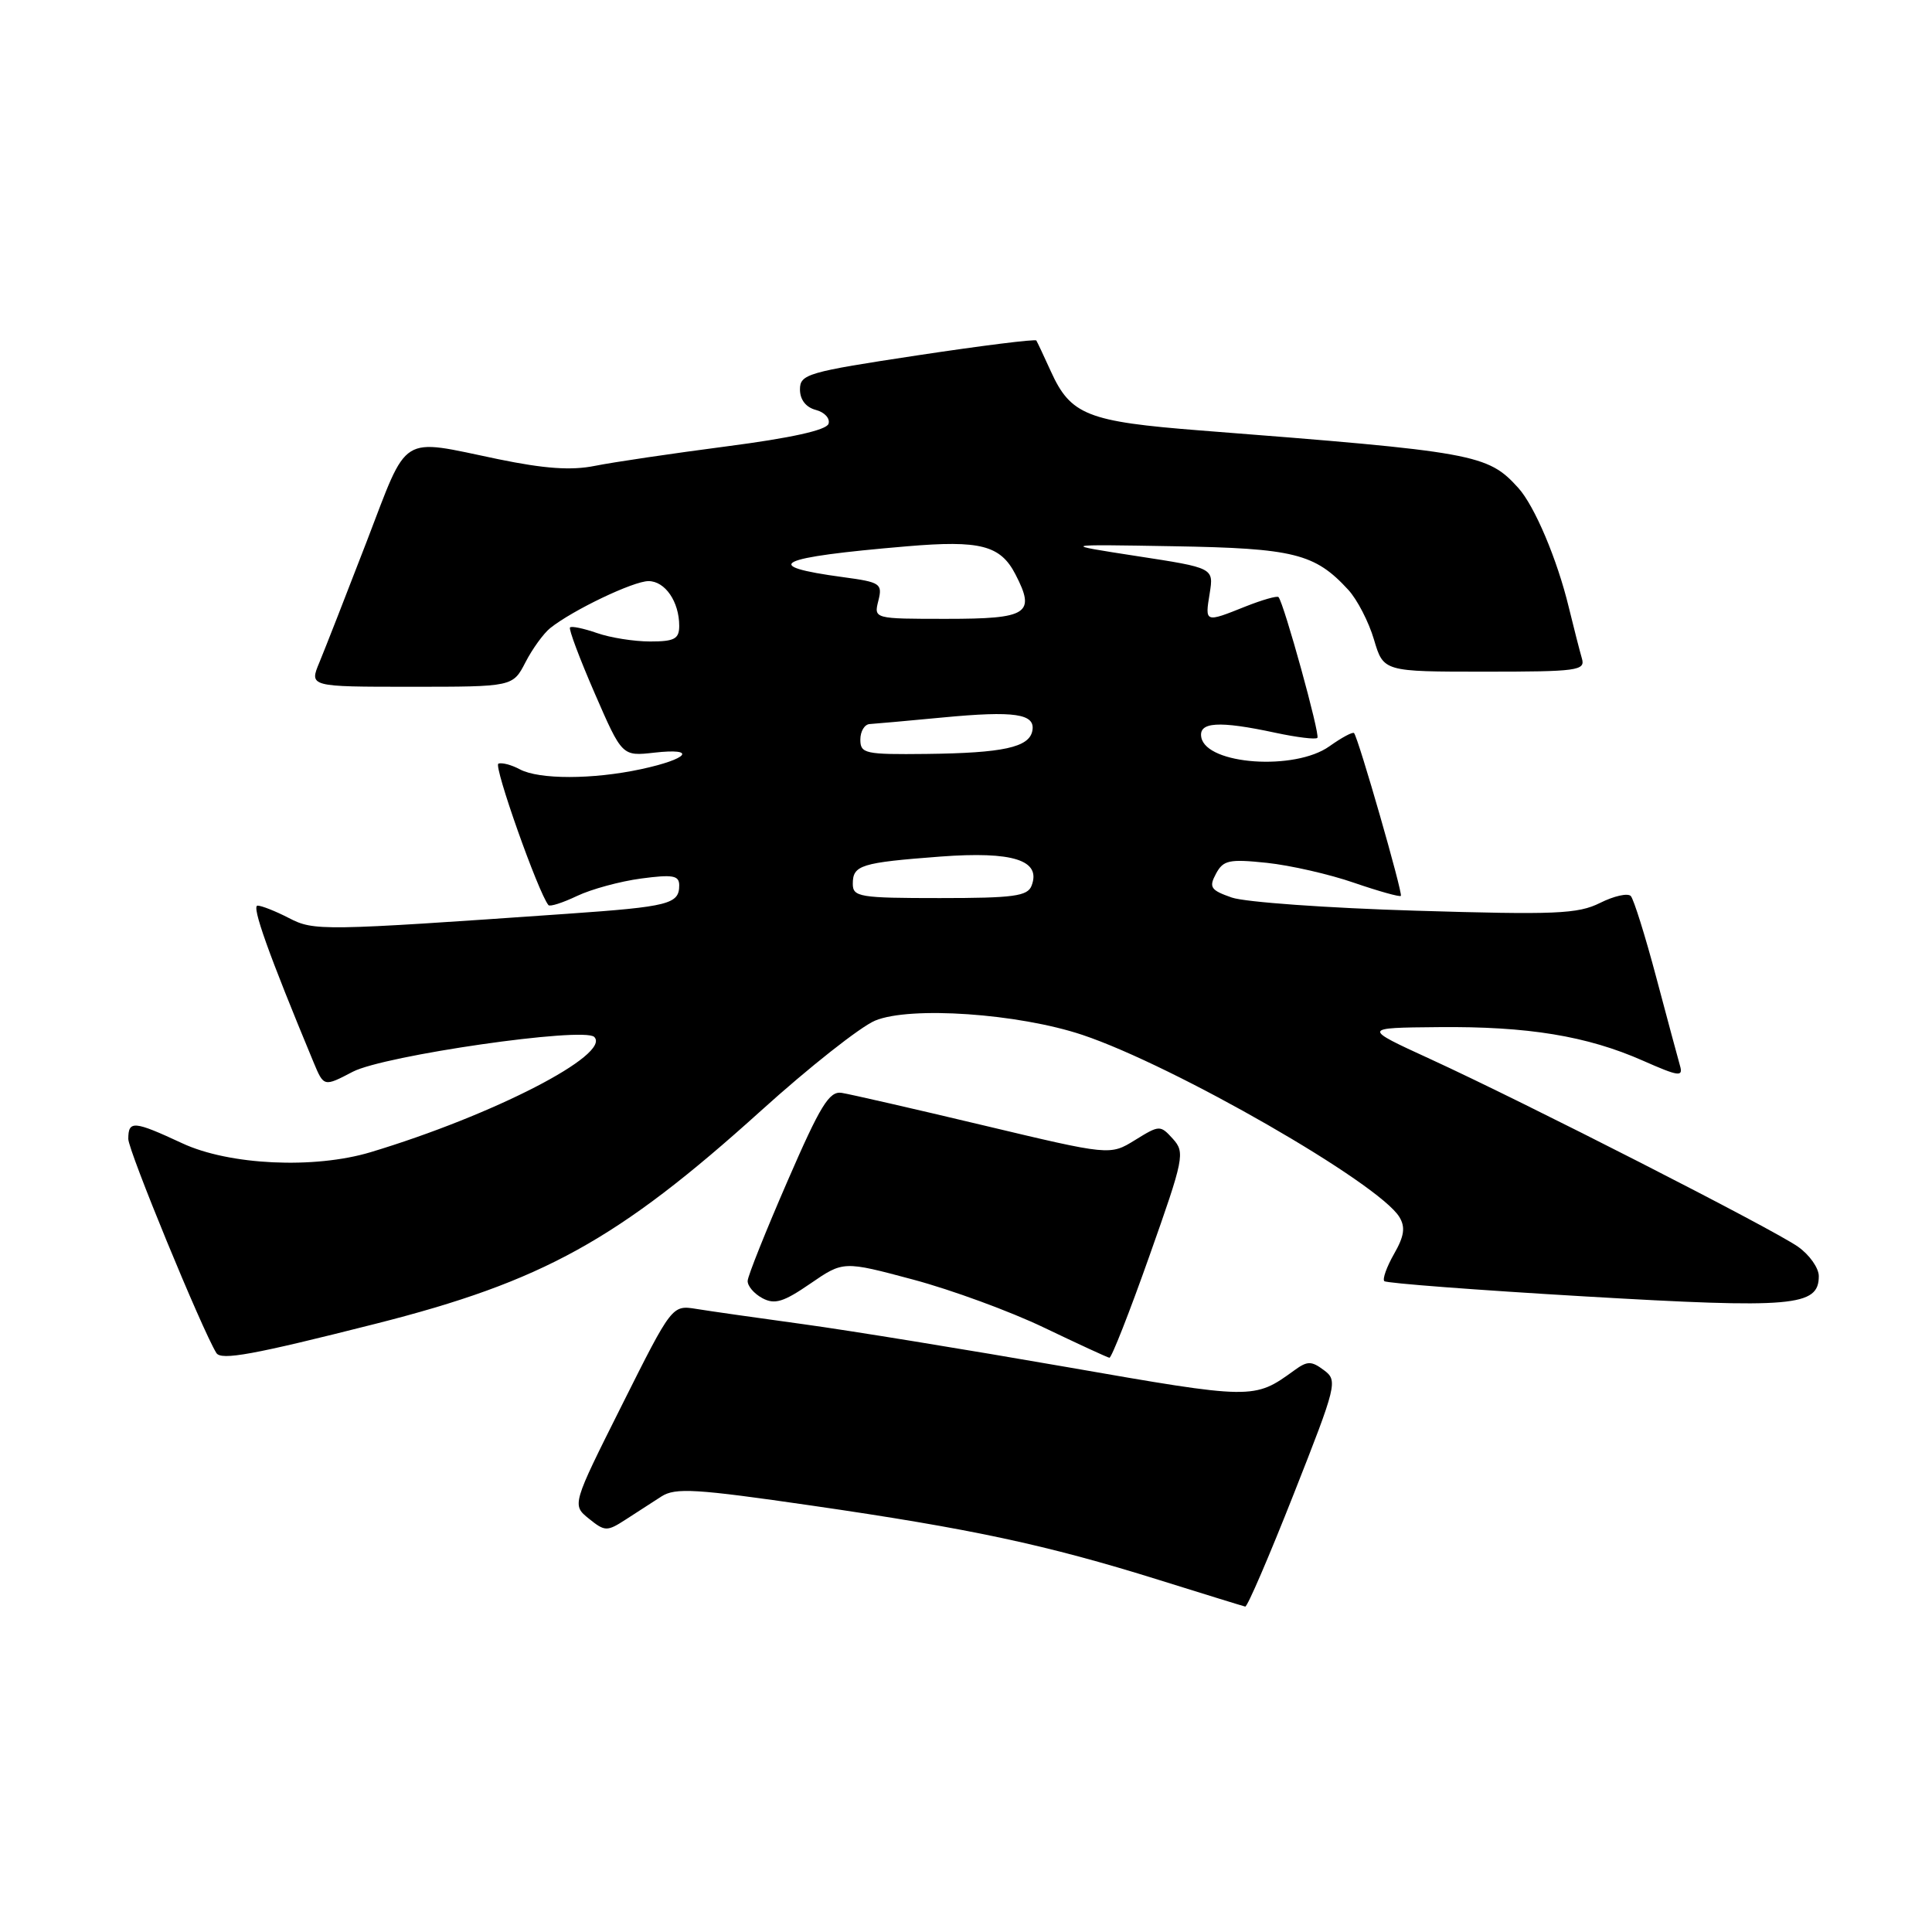 <?xml version="1.0" encoding="UTF-8" standalone="no"?>
<!DOCTYPE svg PUBLIC "-//W3C//DTD SVG 1.1//EN" "http://www.w3.org/Graphics/SVG/1.1/DTD/svg11.dtd" >
<svg xmlns="http://www.w3.org/2000/svg" xmlns:xlink="http://www.w3.org/1999/xlink" version="1.1" viewBox="0 0 256 256">
 <g >
 <path fill="currentColor"
d=" M 171.42 197.98 C 177.15 183.45 177.28 182.93 175.42 181.55 C 173.76 180.31 173.23 180.32 171.50 181.58 C 166.15 185.46 166.11 185.46 141.29 181.13 C 128.21 178.85 112.55 176.30 106.50 175.47 C 100.45 174.64 94.05 173.73 92.28 173.44 C 89.05 172.92 89.05 172.92 82.42 186.16 C 75.78 199.41 75.78 199.41 78.03 201.23 C 80.15 202.94 80.43 202.95 82.89 201.36 C 84.33 200.43 86.46 199.05 87.64 198.29 C 89.49 197.10 92.19 197.27 107.57 199.50 C 128.62 202.55 138.64 204.69 153.50 209.33 C 159.55 211.22 164.72 212.82 165.00 212.88 C 165.28 212.94 168.16 206.24 171.42 197.98 Z  M 49.76 175.41 C 71.92 169.80 81.87 164.30 100.82 147.19 C 107.19 141.43 114.00 136.06 115.95 135.24 C 120.59 133.30 134.93 134.29 143.43 137.13 C 155.61 141.21 182.74 156.80 185.43 161.27 C 186.24 162.61 186.07 163.80 184.72 166.15 C 183.74 167.87 183.16 169.49 183.43 169.76 C 183.70 170.03 195.65 170.94 209.97 171.78 C 237.64 173.40 241.00 173.11 241.00 169.09 C 241.00 168.02 239.76 166.26 238.25 165.20 C 234.94 162.86 202.10 146.10 189.50 140.32 C 180.50 136.19 180.50 136.19 190.57 136.10 C 202.45 135.98 210.29 137.27 217.71 140.55 C 222.44 142.64 223.05 142.73 222.61 141.22 C 222.34 140.27 220.92 135.00 219.46 129.50 C 218.00 124.00 216.48 119.16 216.09 118.73 C 215.69 118.31 213.86 118.72 212.02 119.64 C 209.08 121.11 206.11 121.23 187.54 120.67 C 175.92 120.32 164.97 119.54 163.22 118.93 C 160.41 117.95 160.16 117.57 161.12 115.78 C 162.09 113.97 162.86 113.81 167.86 114.33 C 170.96 114.66 176.16 115.84 179.41 116.97 C 182.67 118.09 185.46 118.87 185.62 118.71 C 185.92 118.42 180.00 97.81 179.42 97.14 C 179.25 96.94 177.78 97.73 176.15 98.89 C 171.58 102.15 159.88 101.33 159.18 97.71 C 158.79 95.65 161.49 95.48 169.02 97.10 C 171.83 97.70 174.33 98.01 174.56 97.77 C 174.95 97.38 170.14 79.96 169.41 79.12 C 169.23 78.92 167.26 79.48 165.02 80.37 C 159.65 82.52 159.65 82.52 160.29 78.63 C 160.83 75.25 160.83 75.25 150.67 73.69 C 140.50 72.12 140.50 72.12 155.50 72.38 C 171.45 72.65 174.23 73.34 178.65 78.15 C 179.84 79.44 181.37 82.41 182.06 84.75 C 183.32 89.00 183.32 89.00 196.73 89.00 C 209.03 89.00 210.09 88.86 209.61 87.25 C 209.33 86.29 208.55 83.25 207.88 80.50 C 206.35 74.14 203.34 67.03 201.18 64.65 C 197.12 60.16 195.50 59.87 159.07 57.04 C 144.09 55.87 141.87 55.00 139.24 49.20 C 138.32 47.17 137.45 45.33 137.32 45.12 C 137.18 44.91 130.08 45.80 121.54 47.09 C 107.00 49.29 106.00 49.58 106.00 51.60 C 106.00 52.96 106.78 53.97 108.11 54.32 C 109.26 54.62 110.02 55.45 109.78 56.16 C 109.50 57.00 104.79 58.04 96.25 59.15 C 89.04 60.09 81.20 61.25 78.82 61.73 C 75.69 62.36 72.16 62.11 66.00 60.84 C 52.80 58.10 54.17 57.24 48.59 71.75 C 45.89 78.76 43.07 85.96 42.33 87.75 C 40.97 91.00 40.97 91.00 54.46 91.00 C 67.95 91.00 67.95 91.00 69.63 87.75 C 70.55 85.96 72.03 83.93 72.90 83.23 C 75.89 80.84 83.93 77.00 85.93 77.00 C 88.13 77.00 90.00 79.73 90.00 82.93 C 90.00 84.66 89.37 85.00 86.15 85.00 C 84.03 85.00 80.86 84.50 79.10 83.88 C 77.34 83.27 75.73 82.93 75.53 83.14 C 75.33 83.34 76.80 87.26 78.80 91.86 C 82.43 100.21 82.43 100.21 86.70 99.73 C 92.43 99.08 91.24 100.57 84.94 101.92 C 78.52 103.30 71.43 103.30 68.88 101.94 C 67.78 101.35 66.51 101.01 66.04 101.19 C 65.36 101.44 71.32 118.28 72.67 119.93 C 72.87 120.17 74.57 119.62 76.46 118.72 C 78.35 117.82 82.17 116.78 84.95 116.41 C 89.16 115.85 90.00 116.00 90.00 117.31 C 90.00 119.79 88.66 120.14 75.19 121.08 C 42.52 123.36 41.62 123.37 38.27 121.64 C 36.53 120.74 34.66 120.00 34.13 120.00 C 33.30 120.00 35.59 126.42 41.55 140.76 C 42.91 144.02 42.91 144.02 46.75 142.01 C 50.91 139.85 77.37 136.03 78.74 137.40 C 81.04 139.70 65.38 147.77 49.11 152.67 C 41.63 154.92 30.37 154.39 24.15 151.49 C 17.72 148.50 17.00 148.44 17.00 150.92 C 17.00 152.46 26.77 176.21 28.67 179.28 C 29.30 180.29 33.54 179.52 49.76 175.41 Z  M 152.31 166.40 C 156.89 153.47 157.04 152.71 155.42 150.91 C 153.74 149.06 153.64 149.06 150.39 151.07 C 147.08 153.11 147.08 153.11 130.29 149.11 C 121.06 146.91 112.61 144.98 111.53 144.81 C 109.88 144.55 108.70 146.48 104.35 156.50 C 101.48 163.10 99.10 169.05 99.07 169.71 C 99.03 170.38 99.90 171.41 101.01 172.01 C 102.65 172.89 103.82 172.53 107.38 170.08 C 111.75 167.08 111.75 167.08 120.99 169.55 C 126.08 170.91 133.90 173.78 138.37 175.93 C 142.84 178.07 146.72 179.86 147.00 179.91 C 147.28 179.95 149.67 173.87 152.31 166.40 Z  M 113.00 117.11 C 113.00 114.63 114.06 114.30 124.61 113.50 C 134.23 112.78 137.99 113.98 136.69 117.36 C 136.16 118.75 134.31 119.00 124.53 119.00 C 113.88 119.00 113.00 118.85 113.00 117.11 Z  M 114.00 98.00 C 114.00 96.90 114.56 95.97 115.25 95.94 C 115.94 95.90 120.28 95.51 124.91 95.07 C 134.46 94.16 137.23 94.57 136.79 96.84 C 136.37 99.03 132.91 99.78 122.75 99.90 C 114.63 99.99 114.00 99.86 114.00 98.00 Z  M 116.39 79.59 C 116.95 77.34 116.66 77.14 111.75 76.48 C 100.52 74.97 102.81 73.86 120.16 72.39 C 129.89 71.56 132.56 72.25 134.55 76.10 C 137.26 81.33 136.22 82.00 125.42 82.00 C 115.78 82.00 115.78 82.00 116.39 79.59 Z "/>
</g>
</svg>